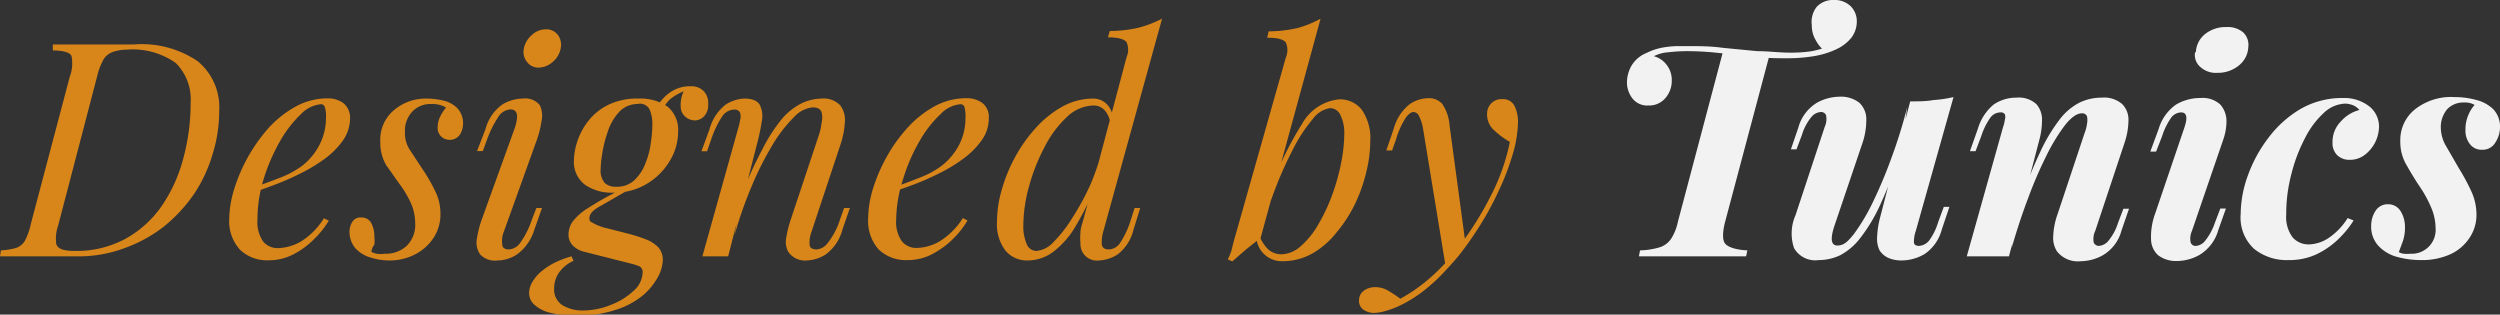 <svg xmlns="http://www.w3.org/2000/svg" viewBox="0 0 133.9 16.85"><rect x="0" y="0" width="133.9" height="16.85" fill="#333333" stroke="none"/><defs><style>.cls-1{fill:#d8861a;}.cls-2{fill:#f2f2f2;}</style></defs><g id="Camada_2" data-name="Camada 2"><g id="Camada_1-2" data-name="Camada 1"><path class="cls-1" d="M11.74,5.94a7.73,7.73,0,0,1-.36,2.34,7.8,7.8,0,0,1-1,2.13,8.26,8.26,0,0,1-1.61,1.73A7.62,7.62,0,0,1,6.64,13.3a7,7,0,0,1-2.48.43l-1,0-1.2,0H.51l-.51,0,.05-.32a3.6,3.6,0,0,0,.81-.13.87.87,0,0,0,.47-.38A3.35,3.35,0,0,0,1.65,12L3.74,4.1A2,2,0,0,0,3.83,3c-.08-.19-.42-.29-1-.3l0-.32.55,0,.69,0h.72l.81,0h1.6a5.32,5.32,0,0,1,3.39.9A3.19,3.19,0,0,1,11.74,5.94ZM4,13.44a5.5,5.5,0,0,0,2.7-.64,5.73,5.73,0,0,0,1.95-1.75A8.14,8.14,0,0,0,9.81,8.51a11.2,11.2,0,0,0,.4-3,2.74,2.74,0,0,0-.8-2.14,4,4,0,0,0-2.63-.71A2.22,2.22,0,0,0,6,2.8a.93.93,0,0,0-.47.41,3.46,3.46,0,0,0-.32.85l-2.09,8a2.19,2.19,0,0,0-.11,1C3.09,13.33,3.4,13.44,4,13.44Z"/><path class="cls-1" d="M13.42,10.1c.6-.21,1.14-.41,1.63-.6a4.94,4.94,0,0,0,1.16-.64,3.41,3.41,0,0,0,.91-1.12,3.12,3.12,0,0,0,.34-1.44,1.68,1.68,0,0,0-.07-.59.22.22,0,0,0-.19-.13,1.72,1.72,0,0,0-1.09.54A6.21,6.21,0,0,0,15,7.56a10,10,0,0,0-.87,2,7.25,7.25,0,0,0-.34,2.19,1.84,1.84,0,0,0,.3,1.18,1,1,0,0,0,.8.36,2.62,2.62,0,0,0,1.22-.35,3.87,3.87,0,0,0,1.24-1.25l.26.13a4.9,4.9,0,0,1-.8,1,4.39,4.39,0,0,1-1.11.81,2.84,2.84,0,0,1-1.31.31,2.08,2.08,0,0,1-1.54-.57,2.26,2.26,0,0,1-.57-1.68,5.51,5.51,0,0,1,.26-1.55,8.92,8.92,0,0,1,1.85-3.29,5.65,5.65,0,0,1,1.46-1.15,3.5,3.5,0,0,1,1.71-.43,1.38,1.38,0,0,1,.84.26,1,1,0,0,1,.35.8,2.1,2.1,0,0,1-.38,1.19,4.29,4.29,0,0,1-1,1,8.48,8.48,0,0,1-1.34.8,14,14,0,0,1-1.41.61c-.45.17-.86.31-1.21.42Z"/><path class="cls-1" d="M19.89,13.49a1.16,1.16,0,0,0,.28.1,1.72,1.72,0,0,0,.45,0,1.64,1.64,0,0,0,1.16-.42A1.57,1.57,0,0,0,22.24,12a2.83,2.83,0,0,0-.18-1,5.3,5.3,0,0,0-.65-1.13c-.25-.34-.48-.69-.71-1a2.35,2.35,0,0,1-.33-1.27A2.06,2.06,0,0,1,21.1,5.9a2.62,2.62,0,0,1,1.75-.62,4,4,0,0,1,.91.11,1.54,1.54,0,0,1,.74.41,1.18,1.18,0,0,1,.3.87,1.13,1.13,0,0,1-.16.53.67.67,0,0,1-1,.12.63.63,0,0,1-.2-.49,1.33,1.33,0,0,1,.12-.55,2.27,2.27,0,0,1,.33-.52,1.46,1.46,0,0,0-.8-.19,1.34,1.34,0,0,0-1,.4,1.49,1.49,0,0,0-.4,1.12,1.6,1.6,0,0,0,.25.92l.71,1.08a8.89,8.89,0,0,1,.67,1.17,2.65,2.65,0,0,1,.27,1.18,2.28,2.28,0,0,1-.37,1.3,2.6,2.6,0,0,1-1,.89,2.92,2.92,0,0,1-1.38.32,3.28,3.28,0,0,1-1-.16,1.77,1.77,0,0,1-.81-.5,1.36,1.36,0,0,1-.31-.92,1,1,0,0,1,.14-.47.5.5,0,0,1,.49-.25.56.56,0,0,1,.54.31,1.47,1.47,0,0,1,.16.7,2,2,0,0,1,0,.45C19.93,13.25,19.91,13.37,19.89,13.49Z"/><path class="cls-1" d="M27.57,6.86c.22-.66.15-1-.23-1a.82.82,0,0,0-.65.4,5.8,5.8,0,0,0-.61,1.23l-.22.6h-.31L26,6.93A2.35,2.35,0,0,1,26.9,5.6,2.15,2.15,0,0,1,28,5.28a1,1,0,0,1,.91.35A1.31,1.31,0,0,1,29,6.5a5.07,5.07,0,0,1-.25,1L27,12.37a1.38,1.38,0,0,0-.1.73c0,.17.15.26.36.26a.8.8,0,0,0,.6-.35,4.64,4.64,0,0,0,.64-1.28l.23-.59h.3l-.41,1.16a2.56,2.56,0,0,1-.88,1.29,1.92,1.92,0,0,1-1.09.36,1.09,1.09,0,0,1-.93-.32,1.11,1.11,0,0,1-.18-.83,5.65,5.65,0,0,1,.28-1.09Zm.49-4.27a1.29,1.29,0,0,1,.43-.72,1.1,1.1,0,0,1,.74-.3.78.78,0,0,1,.65.3.89.89,0,0,1,.15.72,1.22,1.22,0,0,1-.42.72,1.16,1.16,0,0,1-.76.31.75.75,0,0,1-.63-.31A.86.86,0,0,1,28.06,2.59Z"/><path class="cls-1" d="M33.33,10.13h.4L32.22,11c-.44.23-.65.45-.65.67s.07.2.22.29a2.71,2.71,0,0,0,.74.27l1.17.3a8.29,8.29,0,0,1,.92.3,1.78,1.78,0,0,1,.64.42,1,1,0,0,1,.24.67,2,2,0,0,1-.26.91,3.42,3.42,0,0,1-.82,1,4.28,4.28,0,0,1-1.43.76,6.34,6.34,0,0,1-2.13.31,5.6,5.6,0,0,1-1.4-.15,1.94,1.94,0,0,1-.84-.43.83.83,0,0,1-.28-.62,1.14,1.14,0,0,1,.14-.54,2.26,2.26,0,0,1,.42-.54,3.69,3.69,0,0,1,.71-.5,5,5,0,0,1,1-.39l.11.24a1.87,1.87,0,0,0-.82.69,1.48,1.48,0,0,0-.22.77,1,1,0,0,0,.45.92,2.09,2.09,0,0,0,1.1.28,4,4,0,0,0,1.46-.29,3.75,3.75,0,0,0,1.23-.75,1.37,1.37,0,0,0,.5-1,.34.34,0,0,0-.16-.32,3,3,0,0,0-.5-.16l-2.45-.62a1.28,1.28,0,0,1-.62-.33.82.82,0,0,1-.24-.63,1.21,1.21,0,0,1,.22-.66,3,3,0,0,1,.85-.74A14.84,14.84,0,0,1,33.33,10.13Zm.88-4.85a2.57,2.57,0,0,1,1.53.42,1.61,1.61,0,0,1,.58,1.37,3,3,0,0,1-.43,1.52,3.53,3.53,0,0,1-1.22,1.24,3.38,3.38,0,0,1-1.85.49,2.51,2.51,0,0,1-1.48-.42,1.52,1.52,0,0,1-.6-1.32,3.37,3.37,0,0,1,.18-1,3.59,3.59,0,0,1,.58-1.09,3.1,3.1,0,0,1,1.07-.87A3.52,3.52,0,0,1,34.21,5.28Zm-.07.29a1.34,1.34,0,0,0-1,.45,2.87,2.87,0,0,0-.6,1.07,6.33,6.33,0,0,0-.29,1.18,5.46,5.46,0,0,0-.08.8,1,1,0,0,0,.23.74A.84.84,0,0,0,33,10a1.33,1.33,0,0,0,1-.37,2.41,2.41,0,0,0,.58-.91,4.27,4.27,0,0,0,.28-1.09,6.87,6.87,0,0,0,.08-.91,2,2,0,0,0-.15-.86A.58.58,0,0,0,34.14,5.57Zm1.2.54L35.06,6a2.29,2.29,0,0,1,.76-1A1.85,1.85,0,0,1,37,4.62a.93.93,0,0,1,.67.24.92.92,0,0,1,.26.72.87.87,0,0,1-.23.66.7.7,0,0,1-.48.21.8.8,0,0,1-.48-.17.72.72,0,0,1-.28-.54,1.75,1.75,0,0,1,.2-.94l.21,0a2.94,2.94,0,0,0-1,.53A3.06,3.06,0,0,0,35.34,6.11Z"/><path class="cls-1" d="M39,13.73H37.62l1.92-6.87a3.72,3.72,0,0,0,.1-.42.75.75,0,0,0,0-.4.31.31,0,0,0-.32-.17.79.79,0,0,0-.63.35,5.28,5.28,0,0,0-.61,1.28l-.21.6h-.3L38,6.93a2.51,2.51,0,0,1,.87-1.33,2,2,0,0,1,1-.32c.43,0,.71.12.83.35a1.36,1.36,0,0,1,.1.87c-.05.34-.12.68-.2,1Zm.73-3.33A23.35,23.35,0,0,1,40.83,8a9.07,9.07,0,0,1,1-1.57,3.42,3.42,0,0,1,1.05-.87A2.58,2.58,0,0,1,44,5.28a1.23,1.23,0,0,1,1,.36,1.29,1.29,0,0,1,.25.91,4.48,4.48,0,0,1-.22,1.15l-1.55,4.67a1.69,1.69,0,0,0-.12.71c0,.19.14.28.37.28a.82.82,0,0,0,.6-.34A4,4,0,0,0,45,11.73l.21-.59h.31l-.4,1.16a2.39,2.39,0,0,1-.9,1.33,2,2,0,0,1-1,.32,1.09,1.09,0,0,1-1-.46,1.12,1.12,0,0,1-.11-.75,6.1,6.1,0,0,1,.25-1l1.52-4.57A3,3,0,0,0,44,6.6,1.16,1.16,0,0,0,44,6c-.06-.16-.21-.25-.47-.25a1.56,1.56,0,0,0-1,.52,7.47,7.47,0,0,0-1.13,1.45,16.92,16.92,0,0,0-1.11,2.18,22.4,22.4,0,0,0-.95,2.7Z"/><path class="cls-1" d="M47.68,10.1q.9-.31,1.62-.6a4.75,4.75,0,0,0,1.16-.64,3.44,3.44,0,0,0,.92-1.12,3.12,3.12,0,0,0,.33-1.44,1.76,1.76,0,0,0-.06-.59.23.23,0,0,0-.19-.13,1.67,1.67,0,0,0-1.09.54,6,6,0,0,0-1.12,1.44,9.43,9.43,0,0,0-.87,2A7.26,7.26,0,0,0,48,11.74a1.84,1.84,0,0,0,.3,1.18,1,1,0,0,0,.8.36,2.59,2.59,0,0,0,1.22-.35,3.89,3.89,0,0,0,1.25-1.25l.25.13a4.84,4.84,0,0,1-.79,1,4.63,4.63,0,0,1-1.12.81,2.8,2.8,0,0,1-1.3.31,2.1,2.1,0,0,1-1.55-.57,2.3,2.3,0,0,1-.56-1.68,5.47,5.47,0,0,1,.25-1.55,9,9,0,0,1,.73-1.71,8.42,8.42,0,0,1,1.13-1.58,5.61,5.61,0,0,1,1.45-1.15,3.57,3.57,0,0,1,1.72-.43,1.38,1.38,0,0,1,.84.26.94.94,0,0,1,.34.8,2,2,0,0,1-.38,1.19,4.29,4.29,0,0,1-1,1,8.38,8.38,0,0,1-1.33.8,14,14,0,0,1-1.41.61c-.46.17-.86.31-1.22.42Z"/><path class="cls-1" d="M55.52,13.44a1.41,1.41,0,0,0,.9-.47,6.89,6.89,0,0,0,1-1.28,13.69,13.69,0,0,0,1-1.84,13,13,0,0,0,.69-2.14l-.24,1.73a15,15,0,0,1-1.24,2.64,4.65,4.65,0,0,1-1.25,1.43,2.29,2.29,0,0,1-1.32.44,1.5,1.5,0,0,1-1.2-.52,2.32,2.32,0,0,1-.46-1.59,6.09,6.09,0,0,1,.25-1.66,8.35,8.35,0,0,1,.71-1.75,7.94,7.94,0,0,1,1.11-1.57,5.53,5.53,0,0,1,1.43-1.15,3.41,3.41,0,0,1,1.67-.43,1,1,0,0,1,.69.28,1.17,1.17,0,0,1,.35.84l-.13.32a1.3,1.3,0,0,0-.32-.82.79.79,0,0,0-.58-.25,2.12,2.12,0,0,0-1.44.62,5.7,5.7,0,0,0-1.2,1.62A10.2,10.2,0,0,0,55.11,10a8,8,0,0,0-.3,2.07,2.36,2.36,0,0,0,.18,1A.56.56,0,0,0,55.52,13.44Zm3.58-1.07a2.09,2.09,0,0,0-.09.68c0,.21.15.31.38.31A.76.76,0,0,0,60,13a4.66,4.66,0,0,0,.58-1.27l.19-.59h.3l-.36,1.16a2.36,2.36,0,0,1-.84,1.32,2,2,0,0,1-1,.33.88.88,0,0,1-1-.91,3.18,3.18,0,0,1,0-.59c0-.23.1-.47.17-.74l2.3-8.65a1,1,0,0,0,0-.8c-.13-.17-.46-.26-1-.26l.1-.34A7.1,7.1,0,0,0,61,1.48,6.32,6.32,0,0,0,62.24,1Z"/><path class="cls-1" d="M67.52,12.74l-.77.61L66,14l-.24-.11a2.88,2.88,0,0,0,.19-.45l.12-.48,2.8-9.88a1,1,0,0,0,0-.8c-.12-.17-.44-.26-1-.26l.08-.34a7.1,7.1,0,0,0,1.55-.18A5.74,5.74,0,0,0,70.73,1Zm3.73-6.95a1.41,1.41,0,0,0-.94.59A8.13,8.13,0,0,0,69.25,8a19.89,19.89,0,0,0-1,2.25,21.1,21.1,0,0,0-.8,2.59l.28-1.73a17.74,17.74,0,0,1,2-4.46,2.57,2.57,0,0,1,2-1.33,1.5,1.5,0,0,1,1.21.56,2.68,2.68,0,0,1,.45,1.7,6.7,6.7,0,0,1-.2,1.58,8.45,8.45,0,0,1-.59,1.71,7.26,7.26,0,0,1-1,1.56,4.51,4.51,0,0,1-1.3,1.14,3.24,3.24,0,0,1-1.63.42,1.34,1.34,0,0,1-.86-.29,1.35,1.35,0,0,1-.5-.83l.12-.32a2,2,0,0,0,.52.83,1.08,1.08,0,0,0,.7.24,1.6,1.6,0,0,0,1-.42A4.45,4.45,0,0,0,70.62,12a9.36,9.36,0,0,0,.73-1.56,10.94,10.94,0,0,0,.48-1.71A8.44,8.44,0,0,0,72,7.18a2.15,2.15,0,0,0-.2-1A.62.62,0,0,0,71.25,5.79Z"/><path class="cls-1" d="M75,16a8.89,8.89,0,0,0,1.46-1,10.7,10.7,0,0,0,1.61-1.7,17.09,17.09,0,0,0,1.72-2.7,11.12,11.12,0,0,0,1.08-3,4.34,4.34,0,0,1-.82-.6,1.13,1.13,0,0,1-.4-.94.77.77,0,0,1,.82-.75.68.68,0,0,1,.63.33,1.92,1.92,0,0,1,.2,1A6.38,6.38,0,0,1,81,8.33a13.08,13.08,0,0,1-.73,1.89,15.81,15.81,0,0,1-1,1.85,18.06,18.06,0,0,1-1.13,1.61c-.17.21-.41.48-.71.8a9.36,9.36,0,0,1-1.06,1,6.91,6.91,0,0,1-1.38.88,4.92,4.92,0,0,1-.83.31,2.35,2.35,0,0,1-.57.09,1,1,0,0,1-.56-.17.56.56,0,0,1-.24-.49.63.63,0,0,1,.27-.54,1,1,0,0,1,.6-.18,1.31,1.31,0,0,1,.69.19A6.51,6.51,0,0,1,75,16Zm3.5-2.89-1.07,1.17L76.22,6.9A2.28,2.28,0,0,0,76,6.21.34.34,0,0,0,75.71,6c-.12,0-.25.09-.4.28a4.39,4.39,0,0,0-.54,1.19l-.21.59h-.31l.4-1.17a2.52,2.52,0,0,1,.84-1.3,1.79,1.79,0,0,1,1-.33.94.94,0,0,1,.76.31,2.38,2.38,0,0,1,.39,1.16Z"/><path class="cls-2" d="M98.22,0a1.23,1.23,0,0,1,.91.34,1.13,1.13,0,0,1,.32.78,1.43,1.43,0,0,1-.29.9,2.24,2.24,0,0,1-.81.62A4.61,4.61,0,0,1,97.2,3a8.76,8.76,0,0,1-1.52.12c-.51,0-1.09,0-1.71-.09l-1.88-.19a15.77,15.77,0,0,0-1.74-.1,8.69,8.69,0,0,0-1,.06,2,2,0,0,0-.77.21,1.27,1.27,0,0,1,.69.47,1.31,1.31,0,0,1,.27.83,1.4,1.4,0,0,1-.34.94,1.13,1.13,0,0,1-.91.4,1,1,0,0,1-.85-.37,1.39,1.39,0,0,1-.3-.89,1.84,1.84,0,0,1,.22-.83,1.64,1.64,0,0,1,.82-.72,3.46,3.46,0,0,1,.8-.28,5.8,5.8,0,0,1,.79-.09l.56,0c.66,0,1.3,0,1.93.09l1.85.18c.6,0,1.19.08,1.75.08a7.63,7.63,0,0,0,1.05-.06,4.45,4.45,0,0,0,.78-.19l0,.13a1.8,1.8,0,0,1-.44-.55,1.52,1.52,0,0,1-.21-.8A1.31,1.31,0,0,1,97.3.37,1.19,1.19,0,0,1,98.22,0ZM92.3,2.7l.87.08.73.07.88.08L92.4,11.87c-.15.58-.15,1,0,1.18s.55.33,1.19.36l-.07.32c-.33,0-.76,0-1.29,0H89c-.5,0-.91,0-1.22,0l.06-.32a4,4,0,0,0,1.07-.17,1.16,1.16,0,0,0,.6-.46,2.69,2.69,0,0,0,.36-.91Z"/><path class="cls-2" d="M101.82,8.11A26.75,26.75,0,0,1,100.69,11a8.9,8.9,0,0,1-1.07,1.77,3.31,3.31,0,0,1-1.06.9,2.69,2.69,0,0,1-1.15.26,1.31,1.31,0,0,1-1.32-.64,2.44,2.44,0,0,1,.08-1.77l1.56-4.72a1,1,0,0,0,.07-.64A.29.29,0,0,0,97.52,6a.71.71,0,0,0-.47.23,2.73,2.73,0,0,0-.54,1l-.29.77h-.3l.4-1.17a2.24,2.24,0,0,1,1-1.33,2.56,2.56,0,0,1,1.18-.32,1.61,1.61,0,0,1,1.07.31,1.19,1.19,0,0,1,.39.88,3.9,3.9,0,0,1-.23,1.36L98.25,12.1c-.23.7-.18,1.05.16,1.05s.55-.2.88-.61a10.45,10.45,0,0,0,1-1.67,24.67,24.67,0,0,0,1-2.37,26.86,26.86,0,0,0,.86-2.76Zm.79,4.26a1.75,1.75,0,0,0-.1.6c0,.13.1.2.27.2a.76.76,0,0,0,.54-.28,3.2,3.2,0,0,0,.49-1l.3-.81h.3L104,12.3a2.27,2.27,0,0,1-.91,1.3,2.45,2.45,0,0,1-1.23.35,1.76,1.76,0,0,1-.73-.14,1.13,1.13,0,0,1-.46-.4,1.41,1.41,0,0,1-.13-.73,4.79,4.79,0,0,1,.15-1l1.62-6.25c.43,0,.85,0,1.24-.07a6.82,6.82,0,0,0,1.08-.16Z"/><path class="cls-2" d="M107.6,13.73h-2.26l1.94-6.91a1.87,1.87,0,0,0,.1-.41.44.44,0,0,0,0-.29.25.25,0,0,0-.24-.1.68.68,0,0,0-.52.26,3.61,3.61,0,0,0-.5,1l-.31.82h-.3l.43-1.22a2.65,2.65,0,0,1,.84-1.28A2.13,2.13,0,0,1,108,5.23a1.39,1.39,0,0,1,1.07.35,1.25,1.25,0,0,1,.3.86,4,4,0,0,1-.13,1Zm.51-2.71c.42-1.16.8-2.12,1.16-2.87a9,9,0,0,1,1.06-1.77,3.14,3.14,0,0,1,1.06-.89,2.71,2.71,0,0,1,1.17-.26,1.48,1.48,0,0,1,1.1.34,1.18,1.18,0,0,1,.34.89,3.88,3.88,0,0,1-.21,1.19l-1.57,4.72a1,1,0,0,0-.08.62.3.3,0,0,0,.29.18.74.74,0,0,0,.46-.23,2.78,2.78,0,0,0,.55-1l.29-.76h.3l-.4,1.16a2.18,2.18,0,0,1-1,1.33,2.47,2.47,0,0,1-1.18.32,1.42,1.42,0,0,1-1.28-.53,1.34,1.34,0,0,1-.2-.8,4,4,0,0,1,.24-1.21l1.44-4.32a2,2,0,0,0,.13-.5,1,1,0,0,0,0-.4.27.27,0,0,0-.28-.16c-.25,0-.55.2-.88.61a9.9,9.9,0,0,0-1,1.63,22.26,22.26,0,0,0-1,2.32c-.33.87-.62,1.76-.88,2.67Z"/><path class="cls-2" d="M117,6.82c.18-.54.12-.8-.18-.8a.69.69,0,0,0-.53.28,3.65,3.65,0,0,0-.49,1l-.32.82h-.31l.45-1.22a2.43,2.43,0,0,1,.93-1.3,2.53,2.53,0,0,1,1.3-.35,1.4,1.4,0,0,1,1.07.35,1.34,1.34,0,0,1,.33.87,3,3,0,0,1-.17,1l-1.68,4.9a1,1,0,0,0-.07.61.27.27,0,0,0,.29.19.71.71,0,0,0,.46-.24,3.14,3.14,0,0,0,.55-1l.29-.76h.3l-.41,1.16a2.27,2.27,0,0,1-1,1.32,2.51,2.51,0,0,1-1.21.33,1.6,1.6,0,0,1-1-.3,1.17,1.17,0,0,1-.39-.88,3.59,3.59,0,0,1,.22-1.36Zm.61-4a1.31,1.31,0,0,1,.5-1,1.75,1.75,0,0,1,1.13-.37,1.29,1.29,0,0,1,.9.28.92.92,0,0,1,.28.78,1.34,1.34,0,0,1-.51,1,1.76,1.76,0,0,1-1.15.39,1.21,1.21,0,0,1-.87-.28A.85.85,0,0,1,117.57,2.78Z"/><path class="cls-2" d="M125.61,5.55a1.75,1.75,0,0,0-1.16.51,4.63,4.63,0,0,0-1,1.35,8.53,8.53,0,0,0-.72,1.9,8.36,8.36,0,0,0-.28,2.18,1.83,1.83,0,0,0,.34,1.22,1.13,1.13,0,0,0,.88.38,2,2,0,0,0,1-.31,3.51,3.51,0,0,0,1.07-1.1l.32.13a5.4,5.4,0,0,1-.82,1,4.37,4.37,0,0,1-1.17.81,3.44,3.44,0,0,1-1.5.31,2.79,2.79,0,0,1-1.84-.6,2.28,2.28,0,0,1-.72-1.86,6.14,6.14,0,0,1,.39-2.08,7.44,7.44,0,0,1,1.09-2,5.91,5.91,0,0,1,1.72-1.55,4.46,4.46,0,0,1,2.26-.59,2.19,2.19,0,0,1,1.42.44,1.38,1.38,0,0,1,.53,1.1,1.94,1.94,0,0,1-.77,1.51,1.31,1.31,0,0,1-.81.26.93.93,0,0,1-.65-.24.89.89,0,0,1-.26-.68,1.56,1.56,0,0,1,.44-1.13,2,2,0,0,1,1-.62.92.92,0,0,0-.31-.24A1.22,1.22,0,0,0,125.61,5.55Z"/><path class="cls-2" d="M128.48,13.5a.62.62,0,0,0,.27.09,1.69,1.69,0,0,0,.35,0,1.28,1.28,0,0,0,1.35-1.38,2.87,2.87,0,0,0-.23-1.08,6.54,6.54,0,0,0-.67-1.21c-.25-.38-.47-.75-.68-1.12a2.44,2.44,0,0,1-.31-1.25,2.1,2.1,0,0,1,.77-1.68,3.12,3.12,0,0,1,2.14-.67,4.3,4.3,0,0,1,1.14.15,2,2,0,0,1,.92.49,1.35,1.35,0,0,1,.37,1,1.53,1.53,0,0,1-.24.78.79.79,0,0,1-.74.4.77.77,0,0,1-.63-.3,1.16,1.16,0,0,1-.24-.77,1.94,1.94,0,0,1,.15-.78,1.92,1.92,0,0,1,.34-.55,1,1,0,0,0-.56-.13,1.19,1.19,0,0,0-.9.35,1.48,1.48,0,0,0-.35,1,2,2,0,0,0,.29,1L131.69,9a11,11,0,0,1,.72,1.35,3,3,0,0,1,.23,1.13,2.2,2.2,0,0,1-.36,1.24,2.45,2.45,0,0,1-1,.88,3.67,3.67,0,0,1-1.61.33,4.83,4.83,0,0,1-1.28-.17,2.1,2.1,0,0,1-1-.59A1.51,1.51,0,0,1,127,12.1a1.44,1.44,0,0,1,.23-.8.76.76,0,0,1,.67-.36.77.77,0,0,1,.67.36,1.58,1.58,0,0,1,.24.89,2.19,2.19,0,0,1-.12.75Z"/></g></g></svg>
